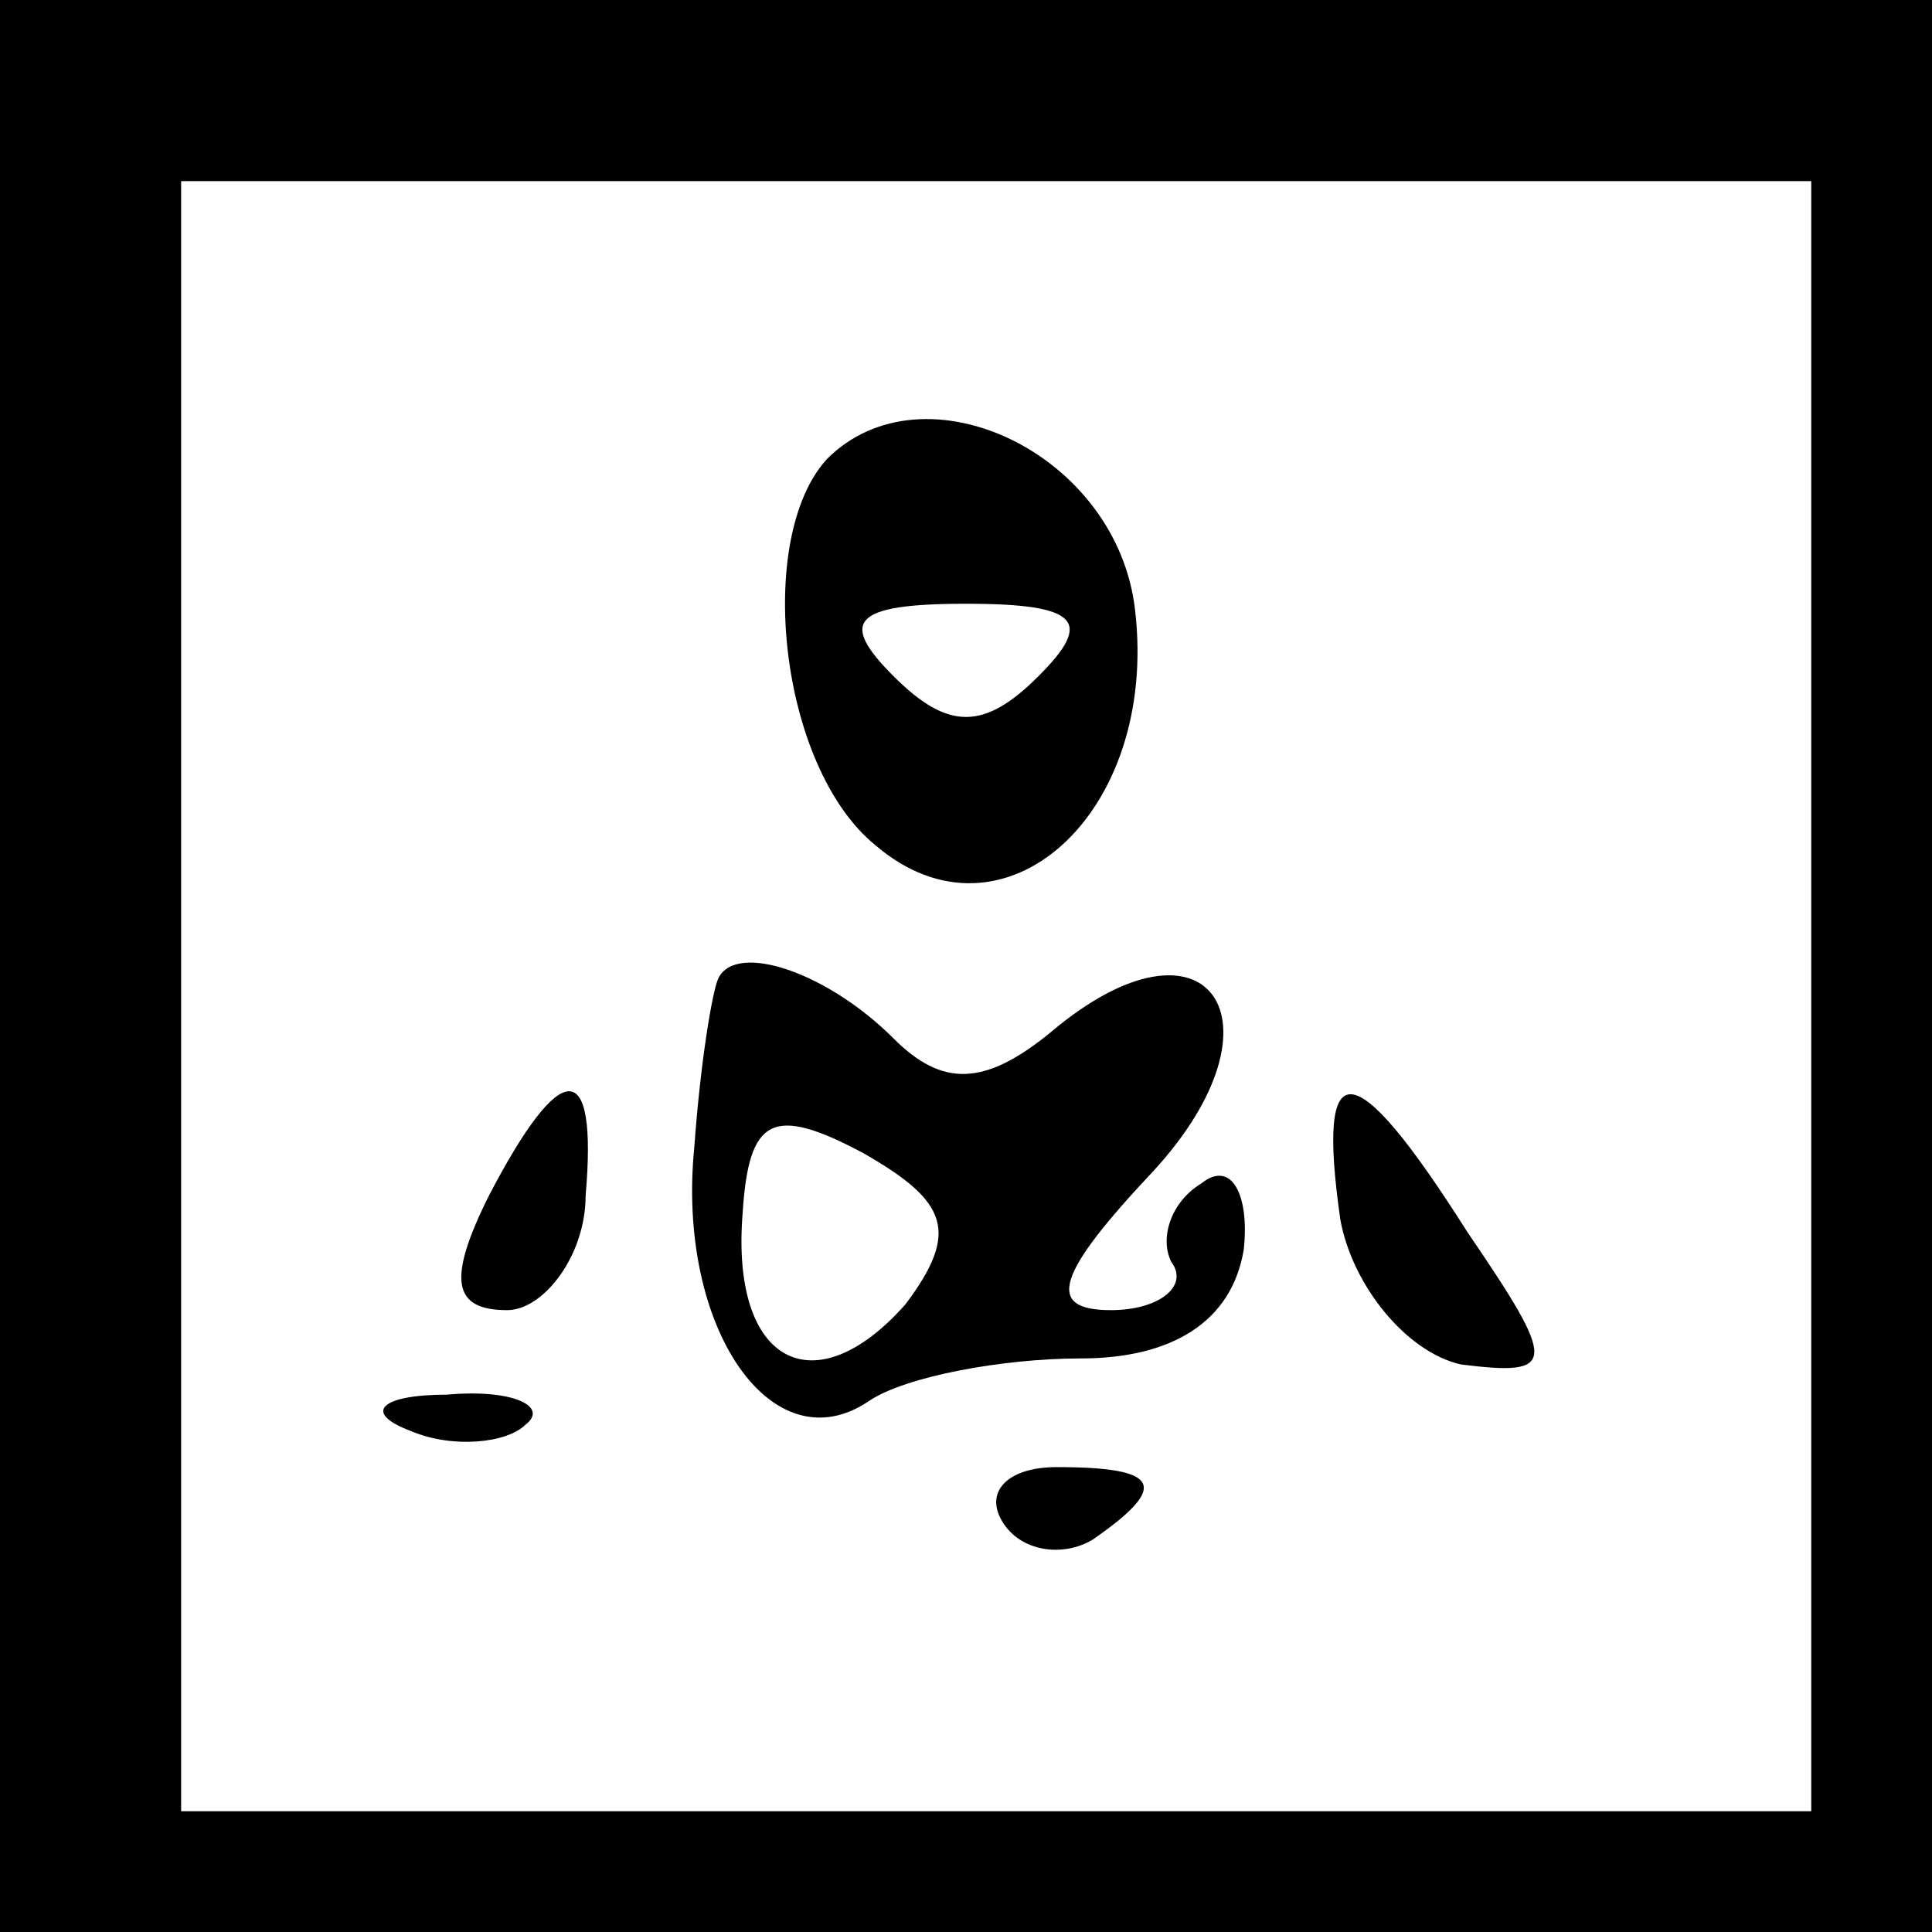 <?xml version="1.0" standalone="no"?>
<!DOCTYPE svg PUBLIC "-//W3C//DTD SVG 20010904//EN"
 "http://www.w3.org/TR/2001/REC-SVG-20010904/DTD/svg10.dtd">
<svg version="1.0" xmlns="http://www.w3.org/2000/svg"
 width="32pt" height="32pt" viewBox="0 0 32 32"
 preserveAspectRatio="xMidYMid meet">
<rect x="0" y="0" width="32" height="32" fill="#808080" stroke="none"/>
<g transform="translate(0,32) scale(0.1,-0.1)"
fill="#000000" stroke="none">
<path fill="#000000" stroke="none" d="M0 160 l0 -160 160 0 160 0 0 160 0
160 -160 0 -160 0 0 -160z"/>
<path fill="#ffffff" stroke="none" d="M300 155 l0 -135 -135 0 -135 0 0 135
0 135 135 0 135 0 0 -135z"/>
<path fill="#000000" stroke="none" d="M137 244 c-12 -13 -8 -51 8 -64 21 -18
47 5 43 39 -3 26 -35 41 -51 25z"/>
<path fill="#ffffff" stroke="none" d="M172 208 c-9 -9 -15 -9 -24 0 -9 9 -7
12 12 12 19 0 21 -3 12 -12z"/>
<path fill="#000000" stroke="none" d="M119 158 c-1 -2 -3 -14 -4 -28 -3 -30
13 -53 29 -42 6 4 22 7 35 7 15 0 25 6 27 18 1 9 -2 15 -7 11 -5 -3 -7 -9 -5
-13 3 -4 -2 -8 -10 -8 -11 0 -9 6 7 23 23 25 9 45 -17 23 -11 -9 -18 -9 -26
-1 -11 11 -26 16 -29 10z"/>
<path fill="#ffffff" stroke="none" d="M150 104 c-15 -17 -29 -10 -27 15 1 16
5 18 20 10 14 -8 16 -13 7 -25z"/>
<path fill="#000000" stroke="none" d="M81 122 c-7 -14 -6 -19 3 -19 6 0 13 9
13 19 2 23 -4 23 -16 0z"/>
<path fill="#000000" stroke="none" d="M222 118 c2 -11 11 -22 20 -24 16 -2
16 0 1 22 -19 30 -25 30 -21 2z"/>
<path fill="#000000" stroke="none" d="M68 83 c7 -3 16 -2 19 1 4 3 -2 6 -13
5 -11 0 -14 -3 -6 -6z"/>
<path fill="#000000" stroke="none" d="M166 68 c3 -5 10 -6 15 -3 13 9 11 12
-6 12 -8 0 -12 -4 -9 -9z"/>
</g>
</svg>
